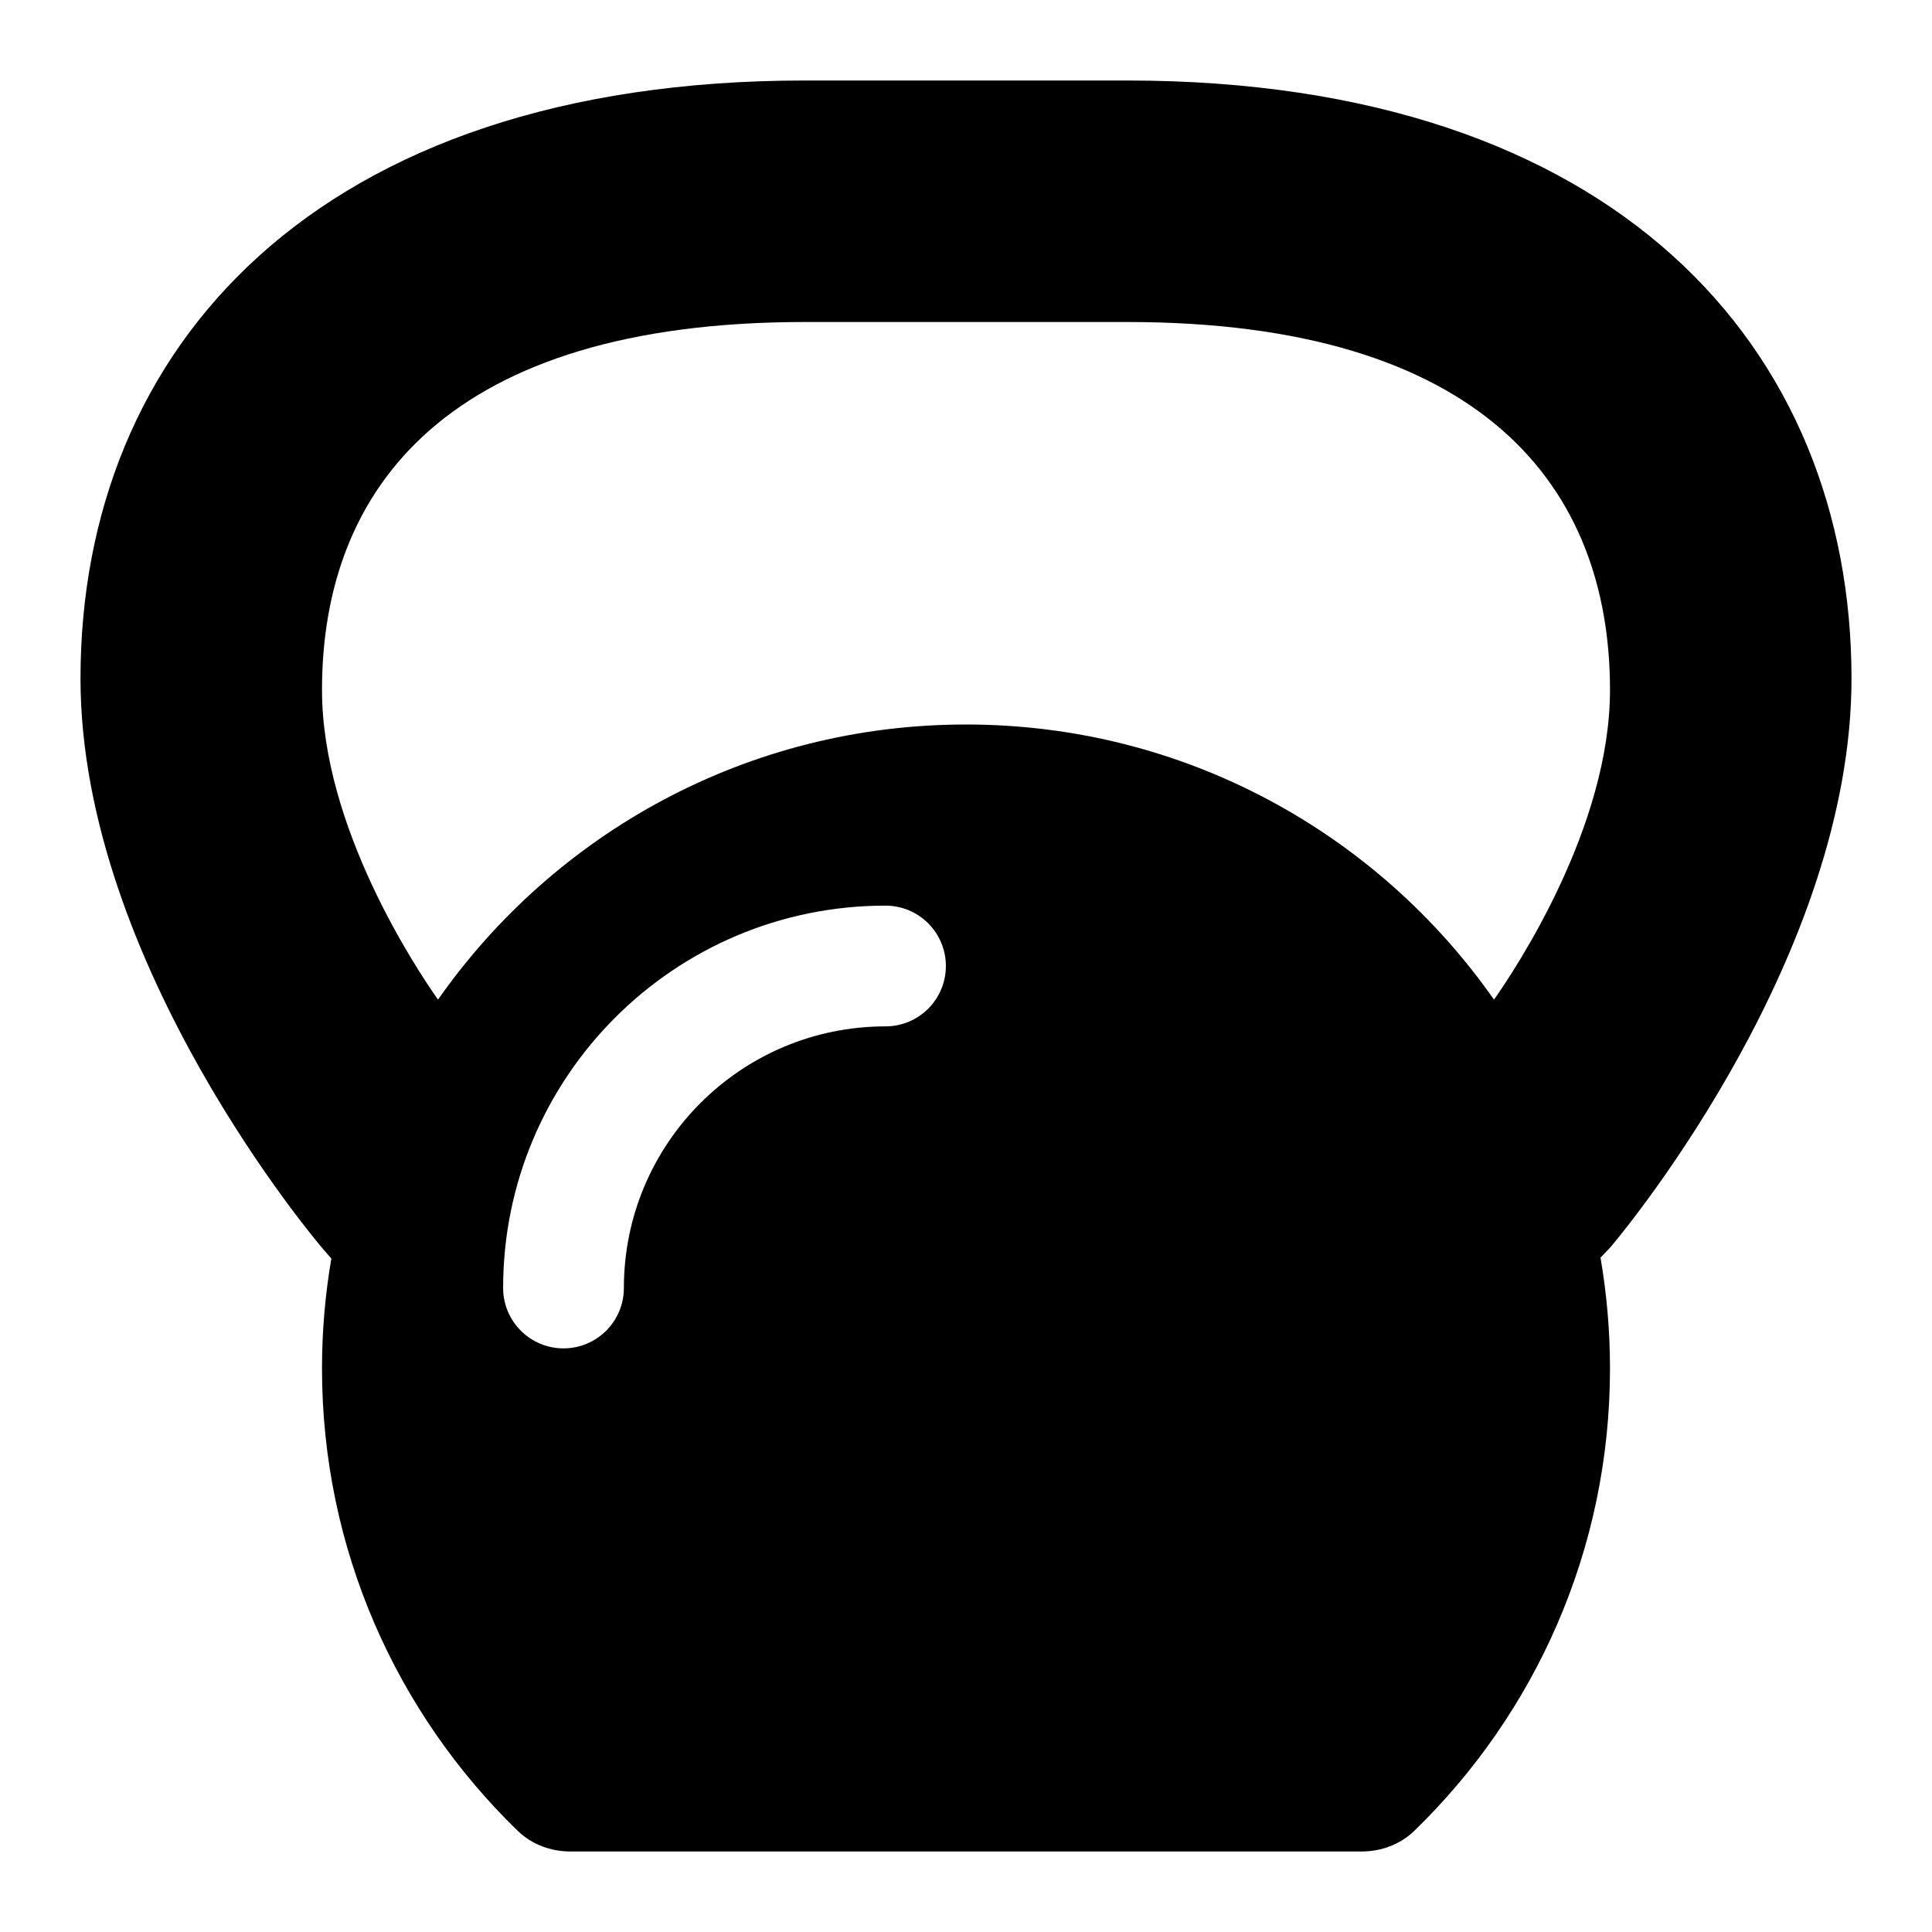 <svg width="24" height="24" viewBox="0 0 24 24" fill="none" xmlns="http://www.w3.org/2000/svg">
<path fill-rule="evenodd" clip-rule="evenodd" d="M10 1C3.925 1 1 4.326 1 8.429C1 11.982 3.971 15.466 4 15.5L4.116 15.634C4.04 16.078 4 16.534 4 17C4 19.253 4.932 21.289 6.431 22.743C6.606 22.913 6.843 23 7.087 23H16.913C17.157 23 17.394 22.913 17.569 22.743C19.068 21.289 20 19.253 20 17C20 16.53 19.959 16.07 19.882 15.622L19.979 15.522C19.993 15.507 20.005 15.495 20.018 15.479C20.265 15.184 23 11.839 23 8.429C23 4.326 20.075 1 14 1H10ZM10 4C5.582 4 4 6.047 4 8.571C4 10.27 5.164 12.024 5.441 12.418C6.888 10.351 9.286 9 12 9C14.714 9 17.112 10.351 18.559 12.418C18.836 12.024 20 10.27 20 8.571C20 6.047 18.418 4 14 4H10ZM7.75 16C7.75 14.205 9.205 12.75 11 12.75C11.414 12.75 11.75 12.414 11.75 12C11.75 11.586 11.414 11.25 11 11.25C8.377 11.25 6.25 13.377 6.25 16C6.25 16.414 6.586 16.75 7 16.75C7.414 16.75 7.75 16.414 7.75 16Z" fill="black"/>
</svg>
